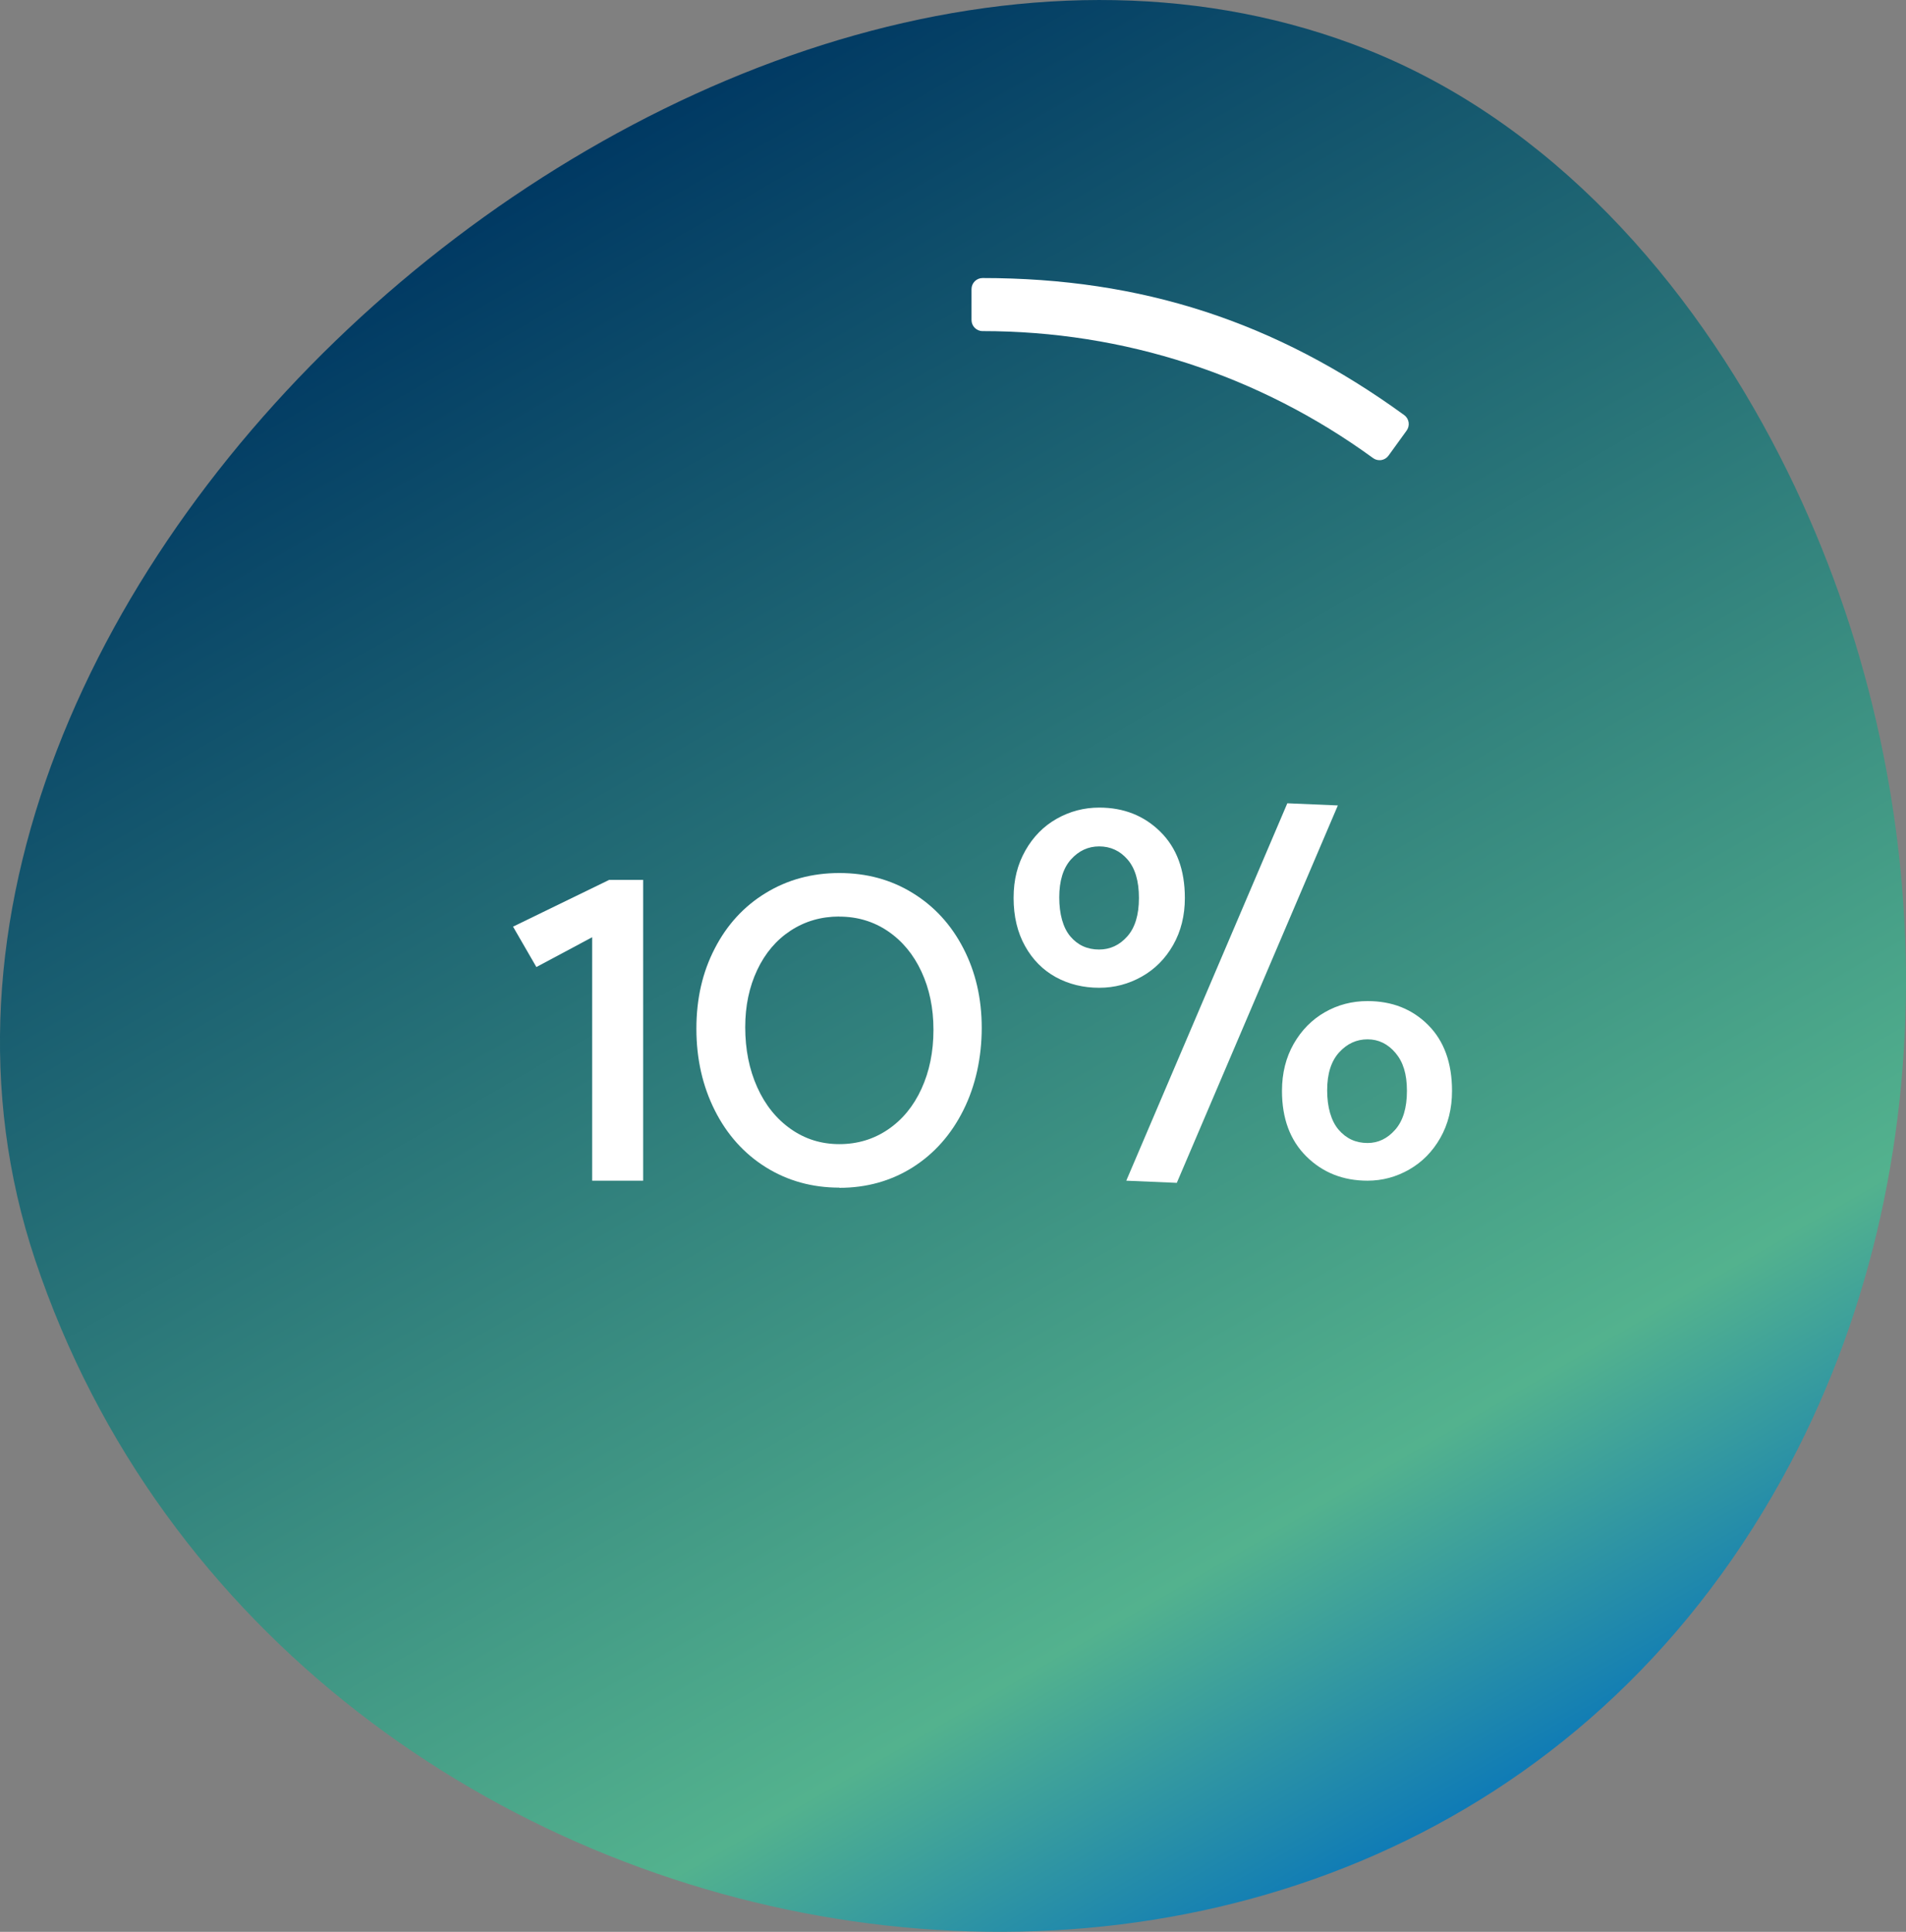 <?xml version="1.0" encoding="UTF-8"?><svg xmlns="http://www.w3.org/2000/svg" xmlns:xlink="http://www.w3.org/1999/xlink" viewBox="0 0 203.33 206.08"><rect x="0" y="0" width="203.33" height="206.08" fill="#808080" stroke="none"/><defs><style>.e{fill:url(#d);fill-rule:evenodd;}.f{fill:#fff;}</style><linearGradient id="d" x1="154.79" y1="193.83" x2="54.76" y2="20.56" gradientTransform="matrix(1, 0, 0, 1, 0, 0)" gradientUnits="userSpaceOnUse"><stop offset="0" stop-color="#0f7bb6"/><stop offset=".18" stop-color="#53b28e"/><stop offset="1" stop-color="#003963"/></linearGradient></defs><g id="a"/><g id="b"><g id="c"><path class="e" d="M3.75,134.4C-20.35,62.35,76.89-22.13,145.86,5.3c19.58,7.79,34.46,24.65,44.04,43.42,17.2,33.68,18.51,75.89,.22,108.99C147.53,234.79,30.5,214.37,3.75,134.4Z"/><path class="f" d="M149.8,44.28c-13.72-9.97-28.02-14.62-44.98-14.62-.65,0-1.18,.53-1.18,1.18v3.3c0,.65,.53,1.18,1.18,1.18,15.07,0,29.48,4.68,41.65,13.54,.2,.15,.45,.23,.7,.23,.06,0,.12,0,.18-.01,.31-.05,.59-.22,.77-.47l1.94-2.68c.18-.25,.26-.57,.21-.88-.05-.31-.22-.59-.47-.77Z"/><g><path class="f" d="M68.61,93.86v32.09h-5.44v-25.97l-5.95,3.18-2.49-4.31,10.26-4.99h3.63Z"/><path class="f" d="M89.54,126.69c-2.91,0-5.53-.73-7.85-2.18-2.32-1.45-4.14-3.48-5.44-6.07-1.3-2.59-1.96-5.49-1.96-8.7s.65-6.03,1.96-8.56c1.3-2.53,3.12-4.51,5.44-5.92,2.32-1.42,4.94-2.13,7.85-2.13s5.52,.71,7.82,2.13c2.31,1.42,4.11,3.38,5.41,5.9,1.3,2.51,1.96,5.34,1.96,8.48s-.65,6.18-1.96,8.79c-1.3,2.61-3.11,4.64-5.41,6.1-2.31,1.45-4.91,2.18-7.82,2.18Zm0-28.92c-1.93,0-3.66,.5-5.19,1.5-1.53,1-2.72,2.4-3.57,4.2-.85,1.8-1.28,3.83-1.28,6.1,0,2.38,.43,4.52,1.28,6.41,.85,1.89,2.04,3.37,3.57,4.45,1.53,1.08,3.26,1.62,5.19,1.62s3.66-.52,5.19-1.56c1.53-1.04,2.72-2.48,3.57-4.34,.85-1.85,1.28-3.95,1.28-6.29s-.43-4.37-1.28-6.21c-.85-1.83-2.04-3.27-3.57-4.31-1.53-1.04-3.26-1.56-5.19-1.56Z"/><path class="f" d="M117.26,105.37c-1.7,0-3.24-.38-4.62-1.13-1.38-.76-2.48-1.86-3.29-3.32-.81-1.45-1.22-3.17-1.22-5.13s.42-3.57,1.25-5.05c.83-1.47,1.95-2.61,3.35-3.4,1.4-.79,2.91-1.19,4.54-1.19,2.61,0,4.78,.86,6.52,2.58,1.74,1.72,2.61,4.07,2.61,7.06,0,1.89-.42,3.56-1.25,5.02-.83,1.46-1.95,2.58-3.35,3.37-1.4,.79-2.91,1.19-4.54,1.19Zm0-15.08c-1.17,0-2.17,.46-3.01,1.39-.83,.93-1.25,2.28-1.25,4.05s.4,3.24,1.19,4.17c.79,.93,1.81,1.39,3.06,1.39,1.17,0,2.17-.46,3-1.39,.83-.93,1.25-2.3,1.25-4.11s-.41-3.18-1.22-4.11c-.81-.93-1.82-1.39-3.03-1.39Zm2.89,35.66l17.18-40.26,5.39,.23-17.18,40.26-5.39-.23Zm25.74,0c-2.61,0-4.78-.86-6.52-2.58-1.74-1.72-2.61-4.05-2.61-7,0-1.89,.42-3.56,1.25-5.02,.83-1.45,1.94-2.58,3.32-3.37,1.38-.79,2.9-1.19,4.56-1.19,2.61,0,4.76,.85,6.46,2.55,1.7,1.7,2.55,4.05,2.55,7.03,0,1.89-.42,3.56-1.25,5.02-.83,1.46-1.94,2.58-3.32,3.37-1.38,.79-2.86,1.19-4.45,1.19Zm0-15.08c-1.17,0-2.18,.46-3.03,1.39-.85,.93-1.28,2.28-1.28,4.05s.41,3.25,1.22,4.2c.81,.95,1.84,1.42,3.09,1.42,1.13,0,2.12-.47,2.95-1.42,.83-.94,1.25-2.32,1.25-4.14s-.41-3.09-1.22-4.05c-.81-.96-1.81-1.45-2.98-1.45Z"/></g></g></g></svg>